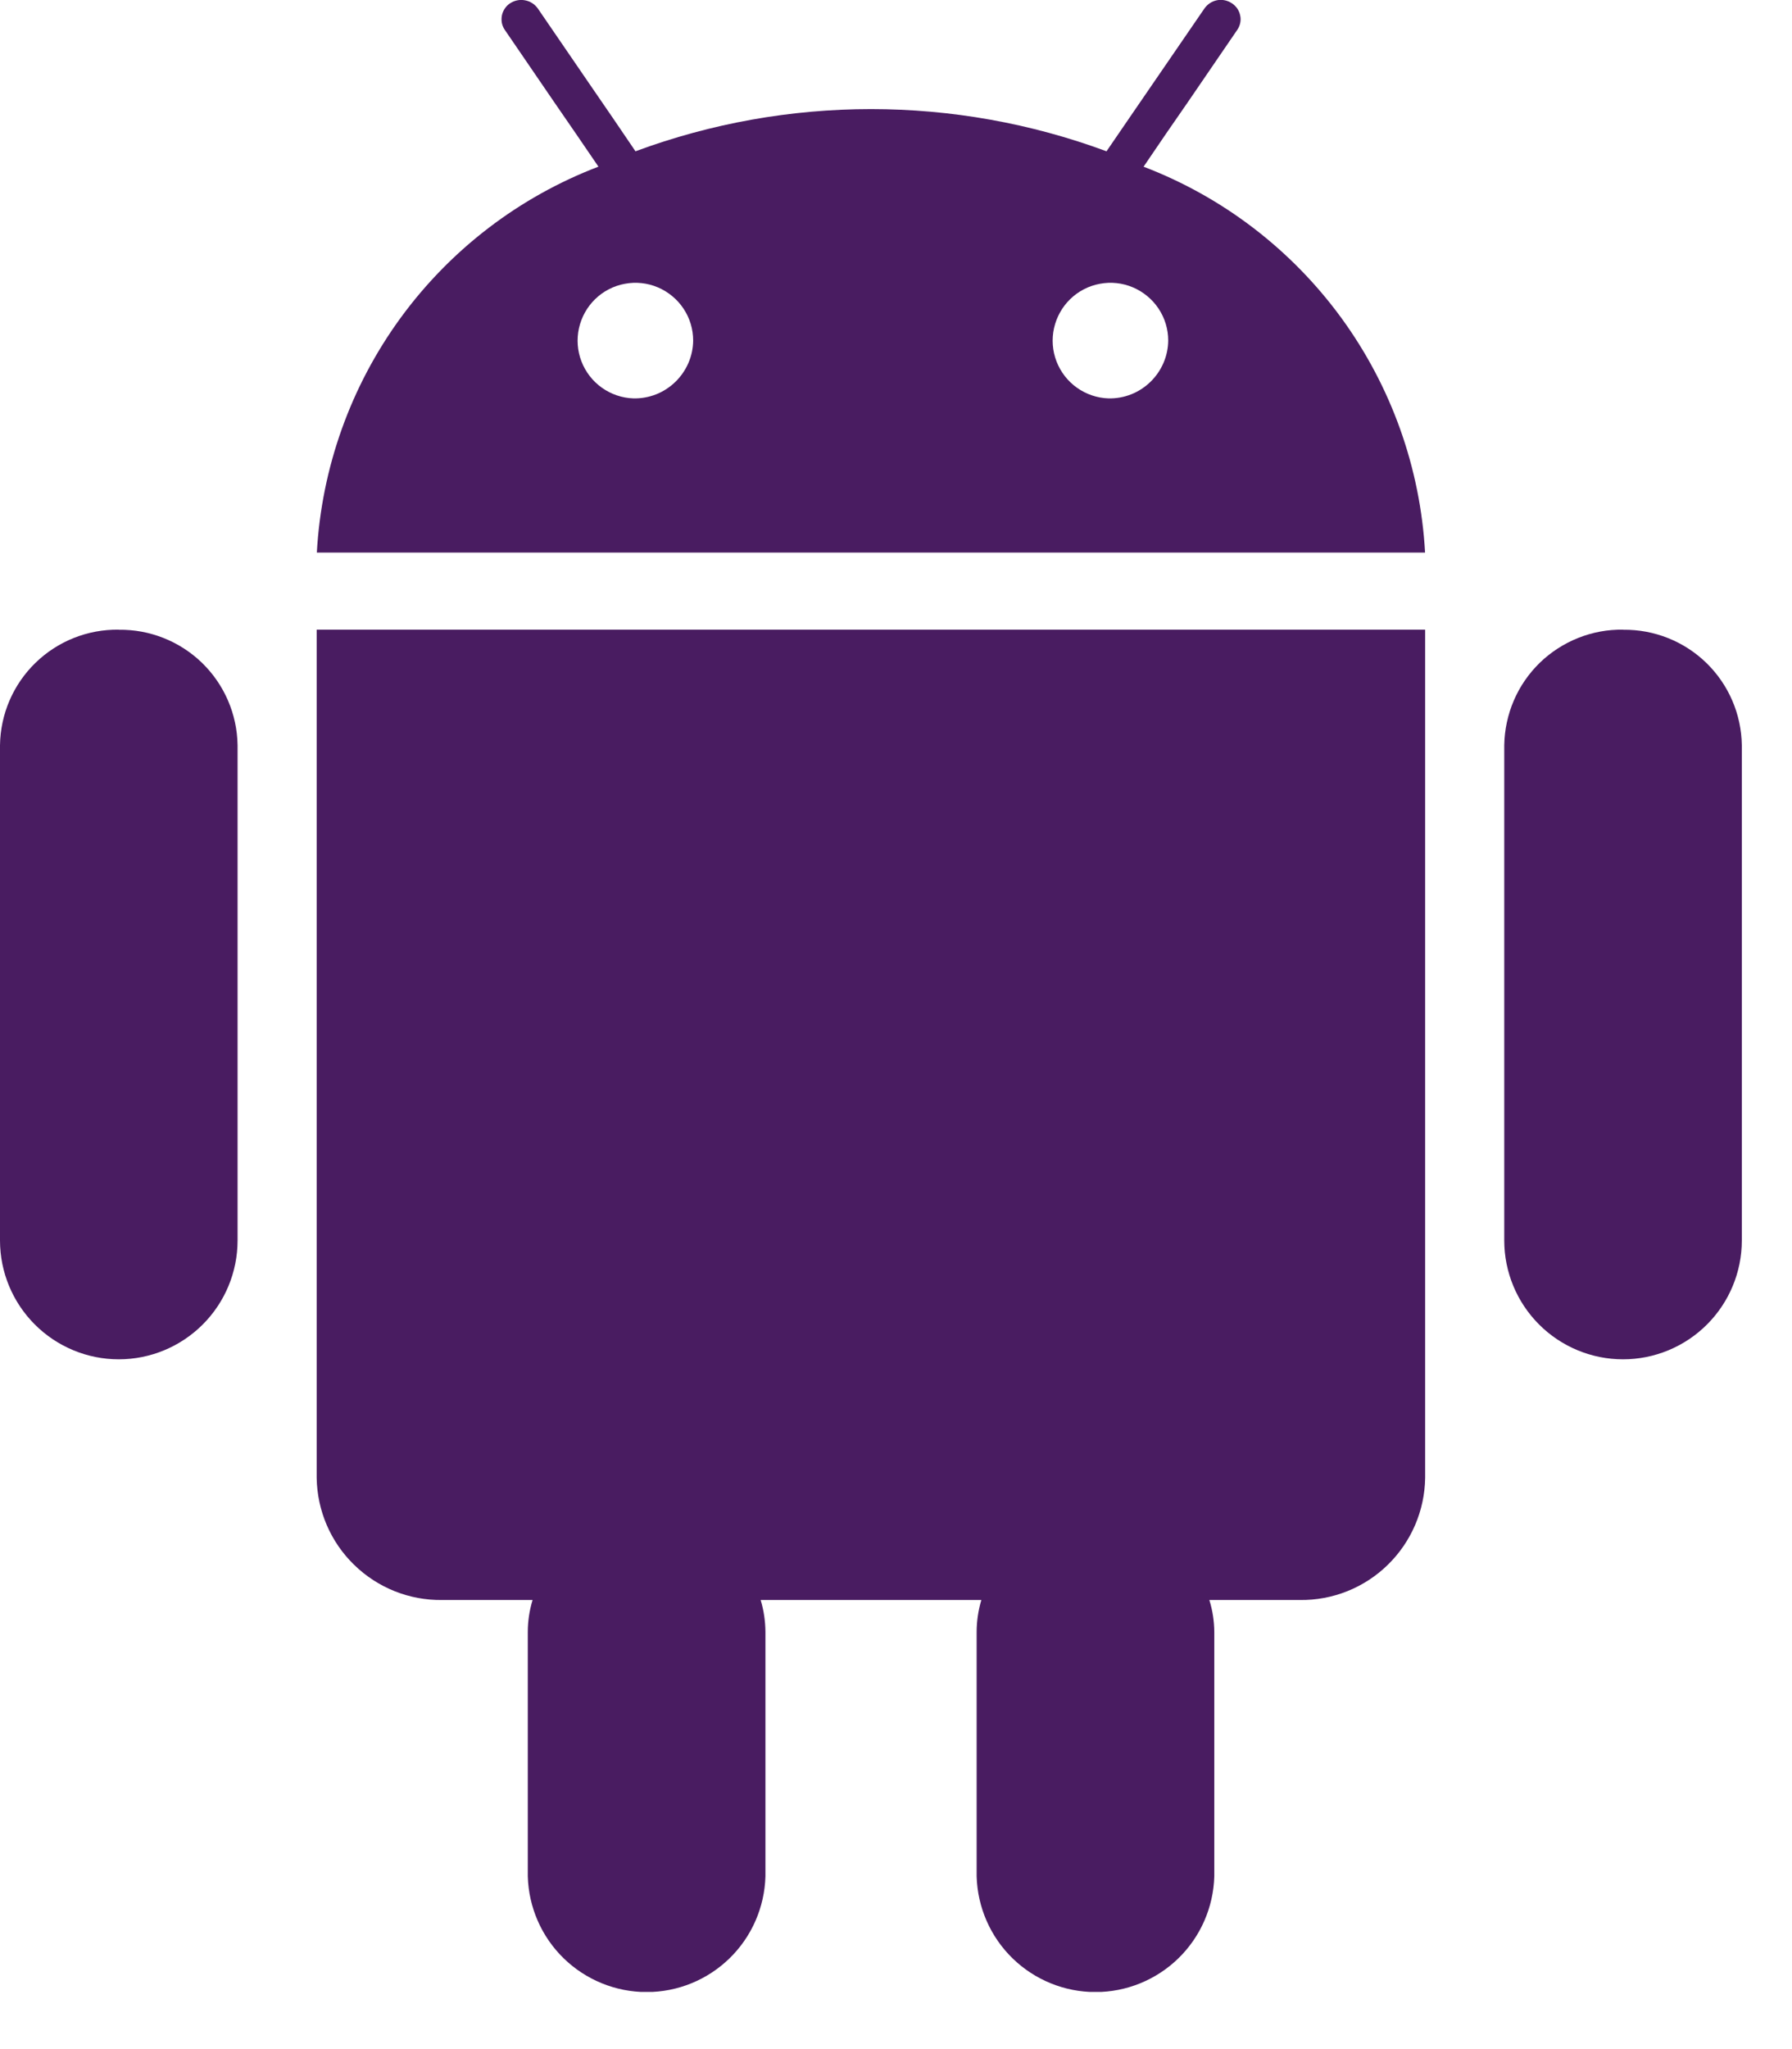 <svg width="21" height="24" viewBox="0 0 21 24" fill="none" xmlns="http://www.w3.org/2000/svg">
<g clip-path="url(#clip0_1_6)">
<path fill-rule="evenodd" clip-rule="evenodd" d="M12.99 4.666C12.857 4.662 12.729 4.618 12.62 4.541C12.512 4.464 12.429 4.357 12.381 4.233C12.333 4.109 12.323 3.973 12.352 3.843C12.381 3.714 12.447 3.595 12.542 3.503C12.638 3.41 12.758 3.348 12.889 3.324C13.02 3.299 13.155 3.314 13.277 3.366C13.399 3.418 13.504 3.505 13.577 3.615C13.651 3.726 13.69 3.856 13.69 3.989C13.689 4.08 13.67 4.169 13.634 4.252C13.598 4.335 13.546 4.41 13.481 4.473C13.416 4.536 13.339 4.586 13.255 4.619C13.171 4.652 13.081 4.668 12.99 4.666V4.666ZM7.423 4.666C7.29 4.662 7.162 4.618 7.053 4.541C6.945 4.464 6.862 4.357 6.814 4.233C6.766 4.109 6.756 3.973 6.785 3.843C6.814 3.714 6.88 3.595 6.975 3.503C7.071 3.41 7.191 3.348 7.322 3.324C7.453 3.299 7.588 3.314 7.71 3.366C7.832 3.418 7.937 3.505 8.01 3.615C8.084 3.726 8.123 3.856 8.123 3.989C8.122 4.08 8.103 4.169 8.067 4.252C8.031 4.335 7.979 4.41 7.914 4.473C7.849 4.536 7.772 4.586 7.688 4.619C7.603 4.652 7.514 4.668 7.423 4.666V4.666ZM13.401 1.953L13.661 1.571L13.921 1.195L14.499 0.35C14.516 0.325 14.528 0.298 14.534 0.268C14.54 0.239 14.54 0.209 14.533 0.18C14.527 0.15 14.515 0.123 14.498 0.098C14.481 0.074 14.459 0.053 14.434 0.037C14.383 0.004 14.321 -0.009 14.261 0.003C14.201 0.015 14.149 0.05 14.114 0.1L13.232 1.385L12.967 1.772C11.186 1.113 9.228 1.113 7.447 1.772L7.184 1.385L6.923 1.005L6.303 0.1C6.268 0.05 6.214 0.015 6.154 0.004C6.094 -0.008 6.032 0.004 5.98 0.037C5.955 0.053 5.933 0.074 5.917 0.098C5.9 0.123 5.888 0.15 5.882 0.179C5.876 0.208 5.876 0.238 5.881 0.268C5.887 0.297 5.898 0.324 5.915 0.349L6.493 1.194L6.752 1.57L7.013 1.952C6.085 2.306 5.28 2.922 4.694 3.724C4.109 4.526 3.768 5.48 3.713 6.472H16.7C16.645 5.48 16.304 4.526 15.719 3.724C15.133 2.922 14.328 2.306 13.4 1.952L13.401 1.953ZM3.811 7.375H3.711V17.309C3.717 17.694 3.874 18.06 4.15 18.328C4.426 18.597 4.796 18.745 5.181 18.74H6.241C6.204 18.862 6.185 18.989 6.185 19.116V21.976C6.195 22.339 6.346 22.684 6.606 22.937C6.866 23.19 7.215 23.332 7.578 23.332C7.941 23.332 8.289 23.19 8.549 22.937C8.809 22.684 8.96 22.339 8.97 21.976V19.116C8.969 18.989 8.951 18.862 8.914 18.74H11.5C11.464 18.862 11.445 18.989 11.445 19.116V21.976C11.455 22.339 11.606 22.684 11.866 22.937C12.126 23.19 12.475 23.332 12.838 23.332C13.2 23.332 13.549 23.19 13.809 22.937C14.069 22.684 14.22 22.339 14.23 21.976V19.116C14.229 18.988 14.21 18.862 14.172 18.74H15.233C15.617 18.745 15.988 18.597 16.263 18.328C16.538 18.06 16.696 17.693 16.701 17.309V7.375H3.812H3.811ZM1.391 7.375C1.027 7.37 0.676 7.51 0.415 7.764C0.154 8.018 0.005 8.365 0 8.729V14.529C0 14.898 0.147 15.252 0.408 15.513C0.669 15.774 1.023 15.921 1.392 15.921C1.761 15.921 2.115 15.774 2.376 15.513C2.637 15.252 2.784 14.898 2.784 14.529V8.729C2.779 8.365 2.629 8.018 2.368 7.764C2.107 7.511 1.756 7.371 1.392 7.376L1.391 7.375ZM19.021 7.375C18.841 7.372 18.662 7.405 18.494 7.472C18.326 7.539 18.173 7.638 18.044 7.763C17.915 7.889 17.811 8.039 17.74 8.205C17.669 8.37 17.631 8.549 17.628 8.729V14.529C17.628 14.898 17.775 15.252 18.036 15.513C18.297 15.774 18.651 15.921 19.02 15.921C19.389 15.921 19.743 15.774 20.004 15.513C20.265 15.252 20.412 14.898 20.412 14.529V8.729C20.407 8.366 20.258 8.019 19.997 7.765C19.737 7.512 19.387 7.372 19.023 7.376L19.021 7.375Z" fill="#491C61"/>
</g>
<defs>
<clipPath id="clip0_1_6">
<rect width="20.414" height="23.33" fill="white"/>
</clipPath>
</defs>
</svg>
